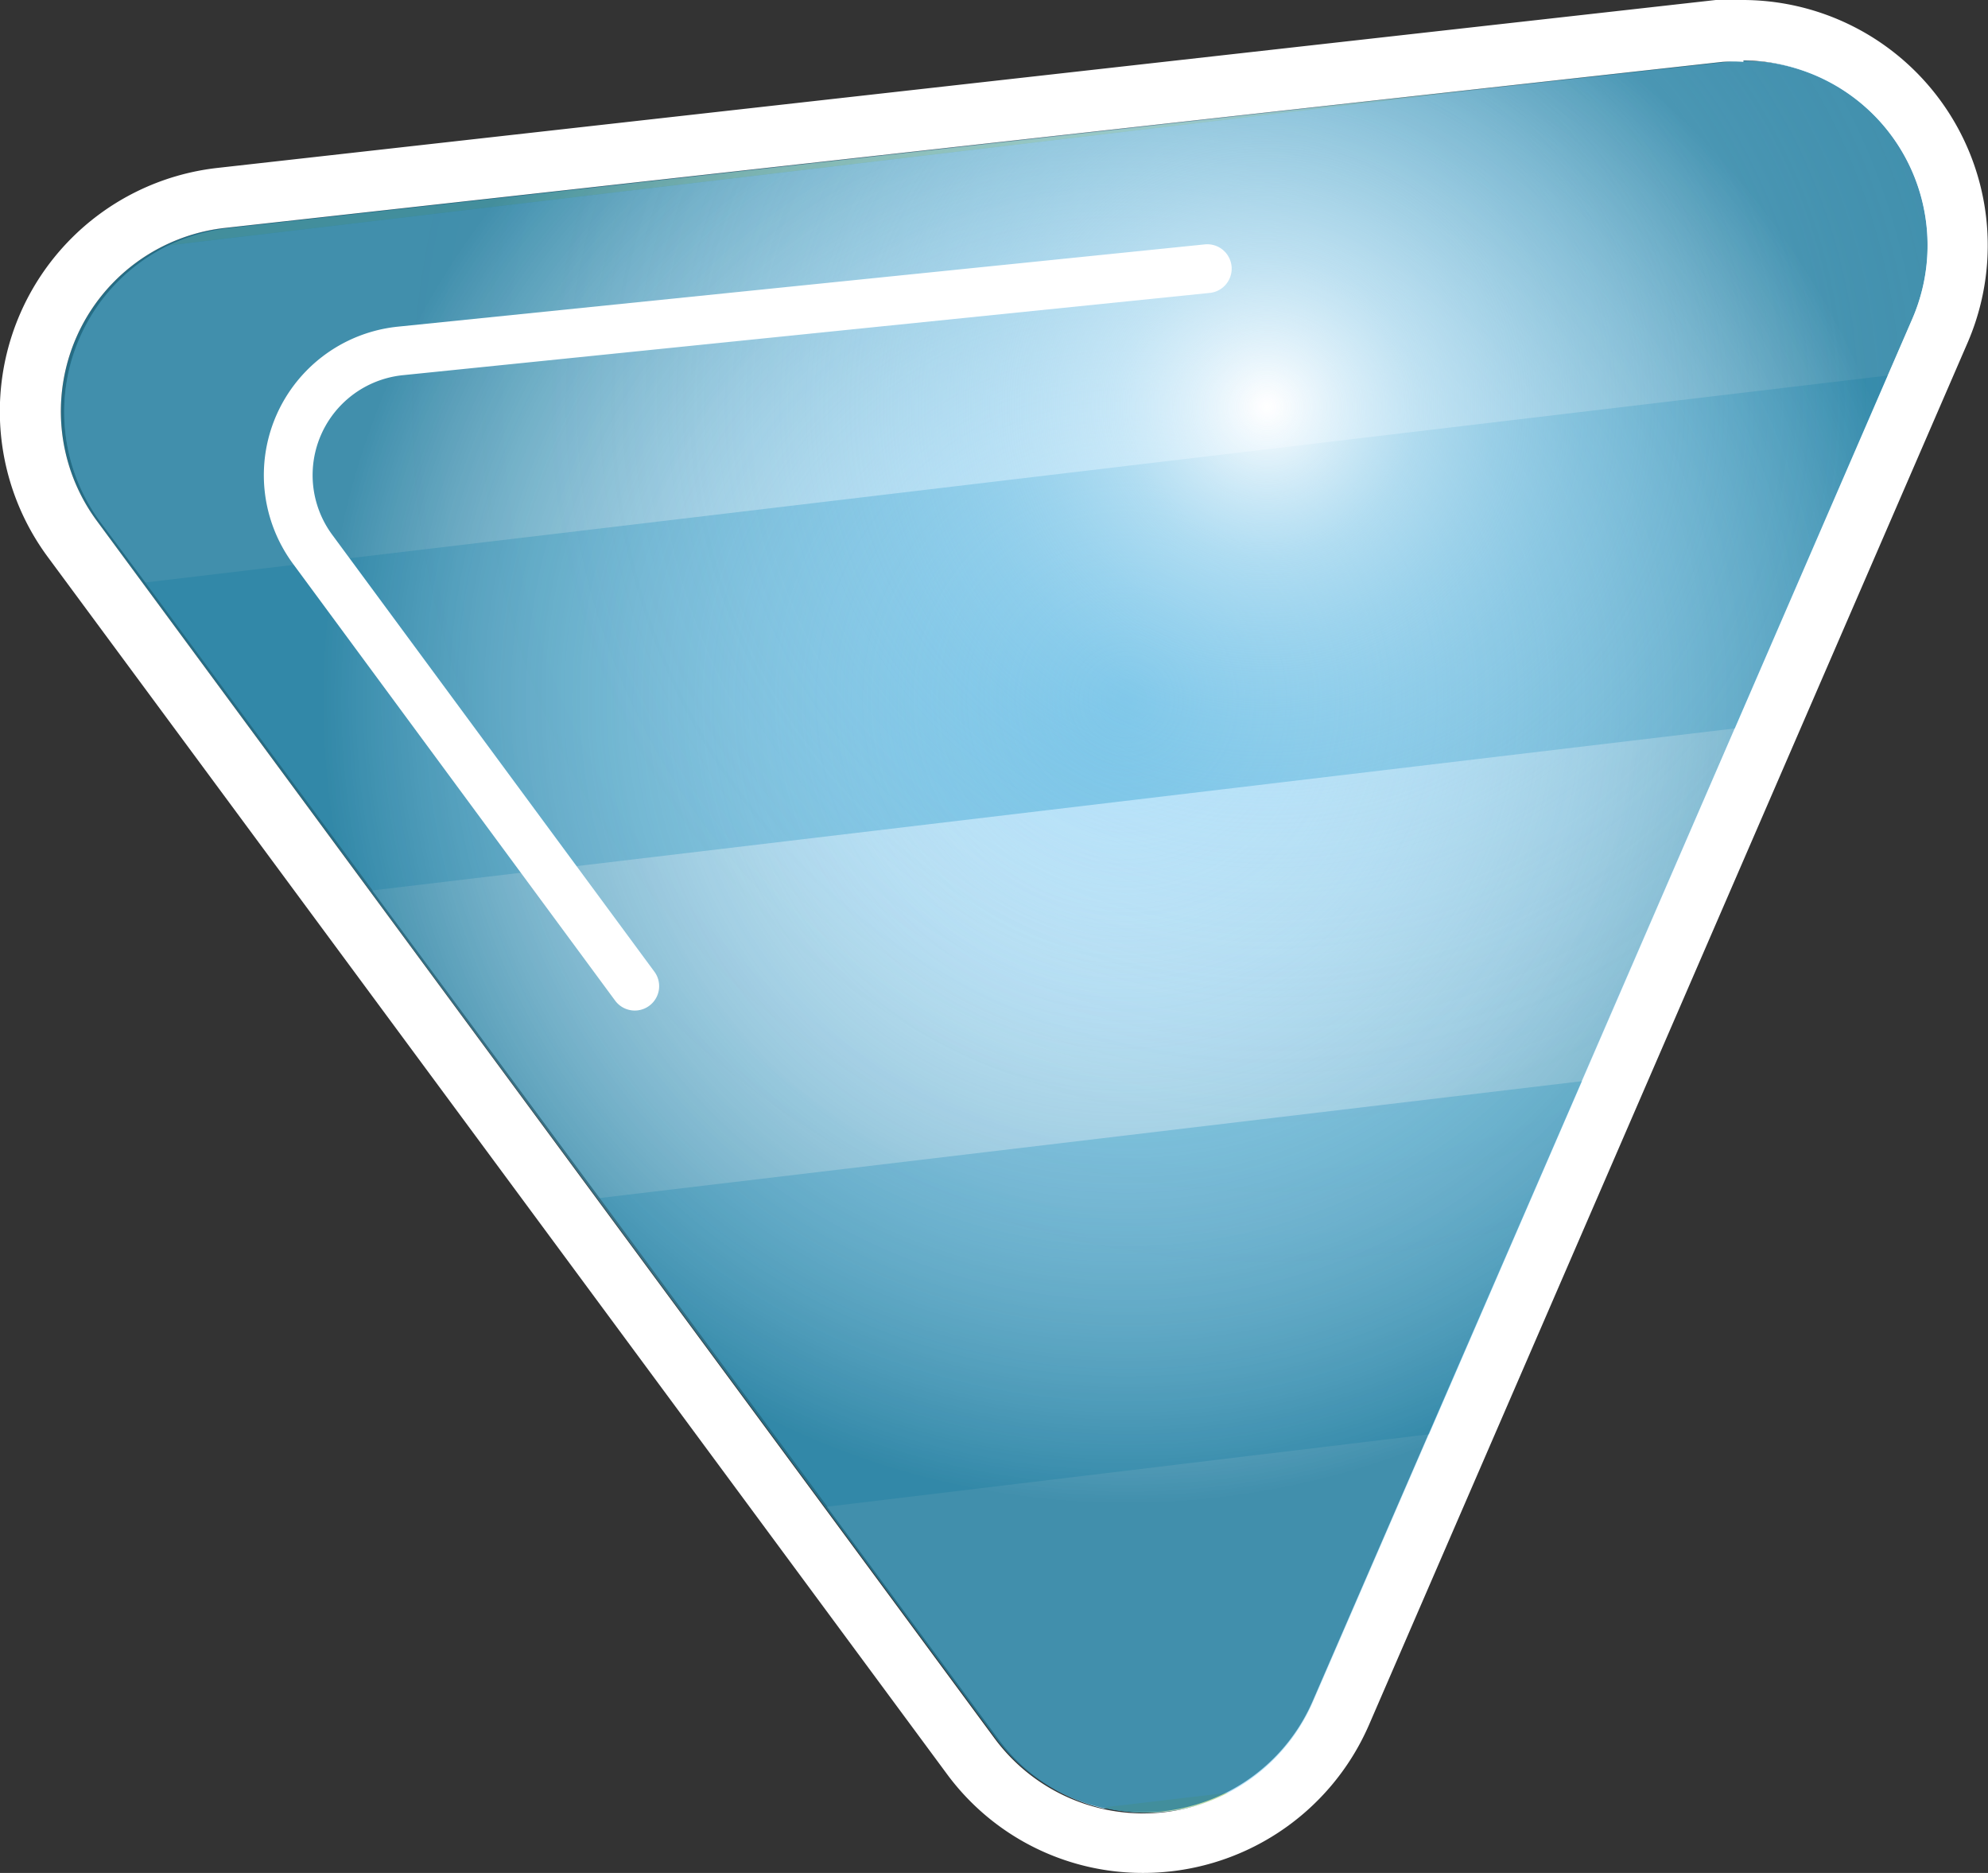 <svg xmlns="http://www.w3.org/2000/svg" xmlns:xlink="http://www.w3.org/1999/xlink" viewBox="0 0 54.62 51.45"><rect x="0" y="0" width="54.62" height="51.45" fill="#333333" stroke="none"/><defs><style>.b961ee0b-5cbe-4a0c-90f3-e0037b95d235{fill:#6fbfe4;}.bdb2a22f-ad21-42ba-b81d-3a26f24b1626{fill:#b8e2f9;}.ed65ed3e-7873-48fe-84a9-361f68227cf8{fill:#bddda9;}.bb5f4ef9-bc4d-4616-b58f-a50dd8caf3e3{fill:url(#afaf9a3d-11d0-4769-b298-f853d5f8e222);}.e3f83cd0-ac1b-4a63-aeca-124f44deb5d3{fill:url(#e366bd96-25e2-4a68-b191-9199ee970232);}.a6a60df7-7851-467c-9505-0bc429f26207{fill:#fff;}.e3122966-1909-4f11-8811-29ff2a513e2e{fill:none;stroke:#fff;stroke-linecap:round;stroke-miterlimit:10;stroke-width:1.34px;}</style><radialGradient id="afaf9a3d-11d0-4769-b298-f853d5f8e222" cx="-871.82" cy="425.02" r="22.11" gradientTransform="translate(890.71 468.13) rotate(53.56)" gradientUnits="userSpaceOnUse"><stop offset="0" stop-color="#fff" stop-opacity="0"/><stop offset="0.27" stop-color="#cbe0e7" stop-opacity="0.19"/><stop offset="0.84" stop-color="#4891aa" stop-opacity="0.66"/><stop offset="1" stop-color="#237a99" stop-opacity="0.8"/></radialGradient><radialGradient id="e366bd96-25e2-4a68-b191-9199ee970232" cx="-876" cy="417.13" r="24.46" gradientTransform="translate(890.71 468.13) rotate(53.56)" gradientUnits="userSpaceOnUse"><stop offset="0" stop-color="#fff"/><stop offset="0.01" stop-color="#fdfeff" stop-opacity="0.98"/><stop offset="0.09" stop-color="#e6f5fd" stop-opacity="0.78"/><stop offset="0.17" stop-color="#d1edfb" stop-opacity="0.59"/><stop offset="0.26" stop-color="#c0e6f9" stop-opacity="0.43"/><stop offset="0.35" stop-color="#b0e0f8" stop-opacity="0.3"/><stop offset="0.45" stop-color="#a4dbf7" stop-opacity="0.19"/><stop offset="0.55" stop-color="#9bd8f6" stop-opacity="0.11"/><stop offset="0.67" stop-color="#94d5f5" stop-opacity="0.05"/><stop offset="0.8" stop-color="#90d3f5" stop-opacity="0.01"/><stop offset="1" stop-color="#8fd3f5" stop-opacity="0"/></radialGradient></defs><title>4</title><g id="ab2b2535-1816-4d6b-9b62-4fd28ead09b3" data-name="圖層 2"><g id="a8fd3d82-dde3-40e7-98f7-8645bdaa47a4" data-name="圖層 1"><path class="b961ee0b-5cbe-4a0c-90f3-e0037b95d235" d="M52.63,8.77a5.07,5.07,0,0,0-5.22-7.06L6.28,6.27a5.07,5.07,0,0,0-3.52,8.06L27.42,47.74a5.08,5.08,0,0,0,8.74-1Z"/><path class="bdb2a22f-ad21-42ba-b81d-3a26f24b1626" d="M52.62,8.77a5.07,5.07,0,0,0-5.21-7.06L41,2.42,4.64,6.74a5.09,5.09,0,0,0-1.89,7.59L4,16l48-5.7Z"/><path class="ed65ed3e-7873-48fe-84a9-361f68227cf8" d="M6.28,6.27a5.38,5.38,0,0,0-1.64.47L41,2.42Z"/><polygon class="bdb2a22f-ad21-42ba-b81d-3a26f24b1626" points="47.75 20 10.23 24.46 16.48 32.91 43.55 29.69 47.75 20"/><path class="bdb2a22f-ad21-42ba-b81d-3a26f24b1626" d="M36.16,46.74l3.19-7.35-16.63,2,4.7,6.37a5,5,0,0,0,2.9,1.92l3.49-.41A5.08,5.08,0,0,0,36.16,46.74Z"/><path class="ed65ed3e-7873-48fe-84a9-361f68227cf8" d="M33.81,49.24l-3.49.41A5.14,5.14,0,0,0,33.81,49.24Z"/><path class="bb5f4ef9-bc4d-4616-b58f-a50dd8caf3e3" d="M52.54,8.76A5.07,5.07,0,0,0,47.32,1.7L6.19,6.26a5.07,5.07,0,0,0-3.52,8.06l24.66,33.4a5.07,5.07,0,0,0,8.74-1Z"/><path class="e3f83cd0-ac1b-4a63-aeca-124f44deb5d3" d="M52.54,8.76A5.07,5.07,0,0,0,47.32,1.7L6.19,6.26a5.07,5.07,0,0,0-3.52,8.06l24.66,33.4a5.07,5.07,0,0,0,8.74-1Z"/><path class="a6a60df7-7851-467c-9505-0bc429f26207" d="M47.9,1.66a5.08,5.08,0,0,1,4.64,7.1l-16.47,38a5.08,5.08,0,0,1-8.74,1L2.67,14.32A5.07,5.07,0,0,1,6.19,6.26L47.32,1.7a3.86,3.86,0,0,1,.58,0M47.9,0a6.45,6.45,0,0,0-.76,0L6,4.61a6.73,6.73,0,0,0-4.68,10.7L26,48.71a6.68,6.68,0,0,0,5.41,2.74,6.76,6.76,0,0,0,6.2-4.06l16.46-38A6.74,6.74,0,0,0,47.9,0Z"/><path class="e3122966-1909-4f11-8811-29ff2a513e2e" d="M33.17,7.38,11,9.64a3.43,3.43,0,0,0-2.41,5.45l8.85,12"/></g></g></svg>